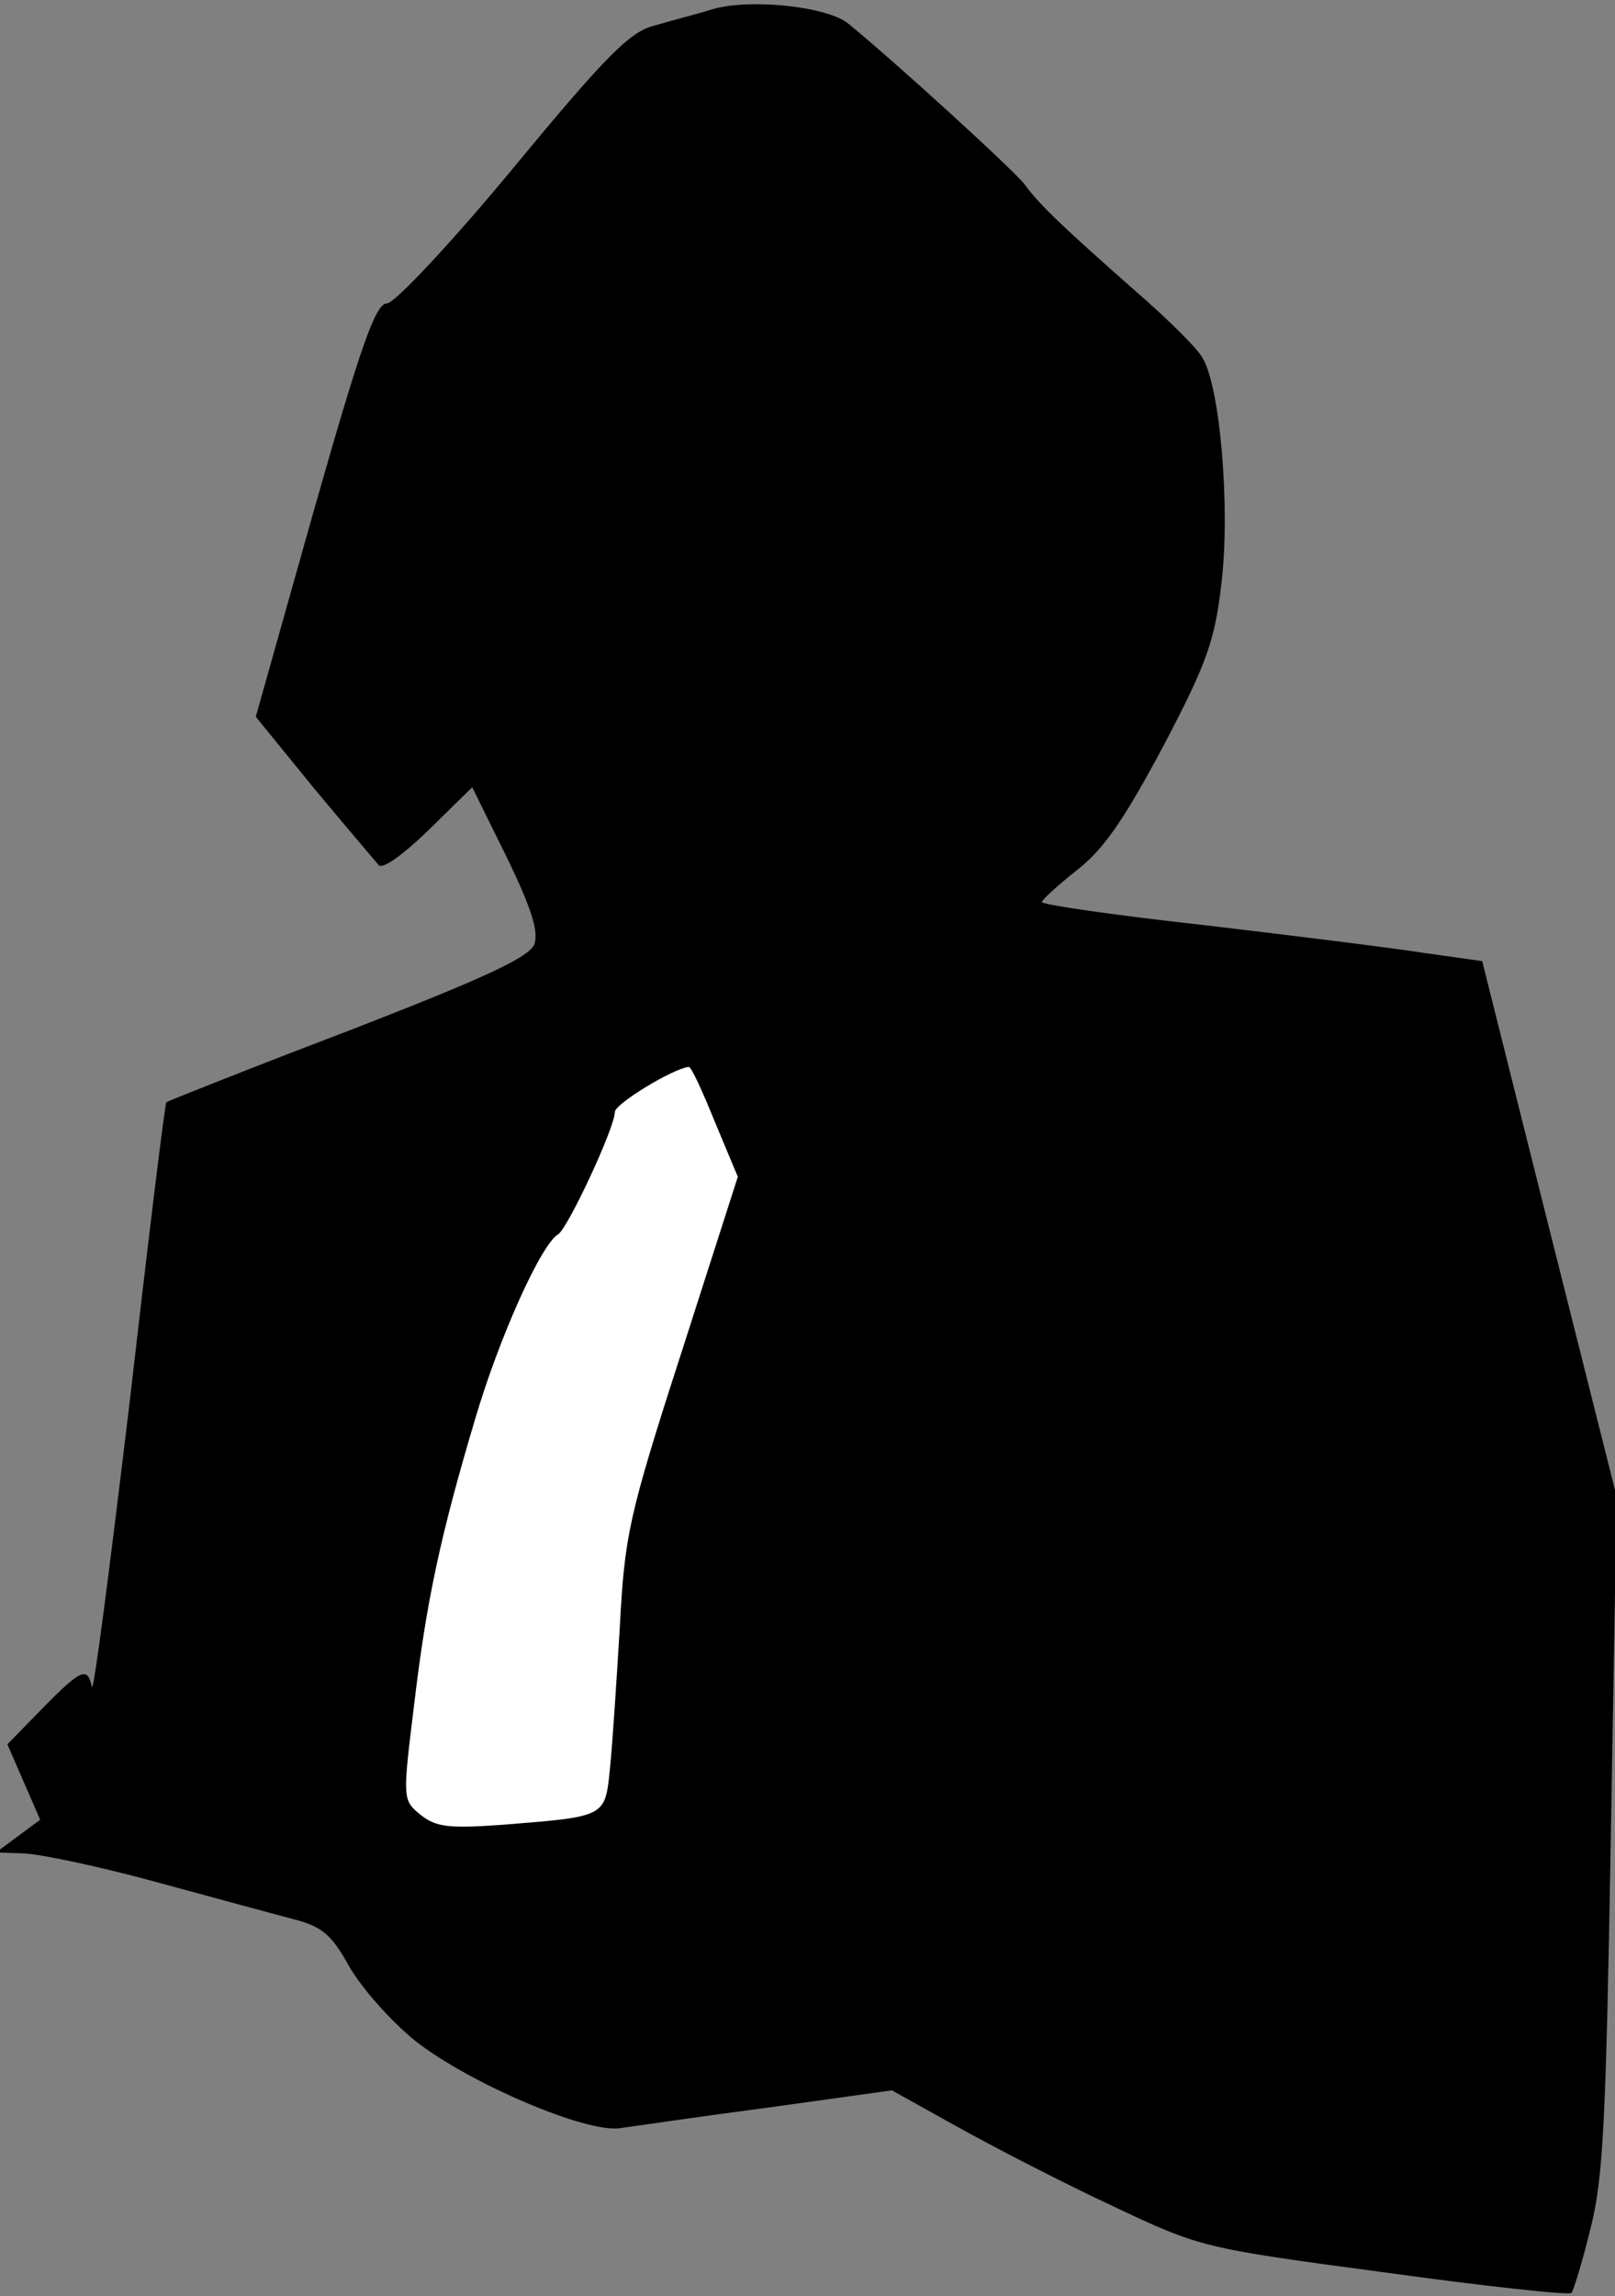 <?xml version="1.0" standalone="no"?>
<!DOCTYPE svg PUBLIC "-//W3C//DTD SVG 20010904//EN"
 "http://www.w3.org/TR/2001/REC-SVG-20010904/DTD/svg10.dtd">
<svg version="1.0" xmlns="http://www.w3.org/2000/svg"
 width="197pt" height="280pt" viewBox="0 0 197 280"
 preserveAspectRatio="xMidYMid meet">
<rect x="0" y="0" width="197" height="280" fill="#808080" stroke="none"/>
<g transform="translate(0,280) scale(0.1,-0.1)"
fill="#000000" stroke="none">
<path fill="#000000" stroke="none" d="M870 2789 c-19 -6 -51 -14 -71 -20 -30
-7 -59 -36 -173 -174 -77 -93 -145 -165 -154 -165 -14 0 -32 -52 -89 -252
l-71 -252 70 -86 c39 -47 75 -89 80 -95 5 -5 29 12 61 43 l53 52 42 -85 c30
-62 39 -90 34 -106 -6 -16 -57 -40 -227 -106 -121 -46 -221 -86 -222 -87 -2
-2 -22 -167 -45 -367 -24 -200 -44 -356 -46 -346 -5 25 -13 22 -60 -26 l-43
-44 20 -46 20 -46 -27 -20 -27 -20 32 -1 c18 0 90 -15 160 -34 70 -19 147 -40
170 -46 35 -9 47 -18 69 -58 15 -26 51 -67 81 -91 65 -51 209 -113 250 -106
15 2 96 14 180 25 l151 21 79 -44 c43 -24 128 -68 188 -96 110 -52 110 -52
334 -82 123 -17 225 -28 228 -25 2 2 13 37 23 78 16 62 19 134 25 483 l7 410
-82 326 -82 327 -71 10 c-38 6 -159 21 -269 34 -109 12 -198 25 -197 28 0 3
20 21 44 40 33 26 58 64 105 152 53 101 62 128 70 197 11 94 -2 243 -24 276
-8 13 -45 49 -82 81 -86 76 -116 104 -134 129 -13 17 -154 146 -215 196 -25
21 -119 31 -165 18z"/>
<path fill="#ffffff" stroke="none" d="M872 1432 l28 -67 -69 -215 c-65 -201
-69 -223 -75 -335 -4 -66 -9 -143 -12 -172 -6 -59 -5 -58 -129 -68 -68 -5 -83
-3 -102 12 -22 18 -22 19 -8 133 15 127 32 207 75 351 29 98 80 212 101 224
12 8 69 130 69 149 0 10 71 53 90 55 3 1 17 -30 32 -67z"/>
</g>
</svg>
